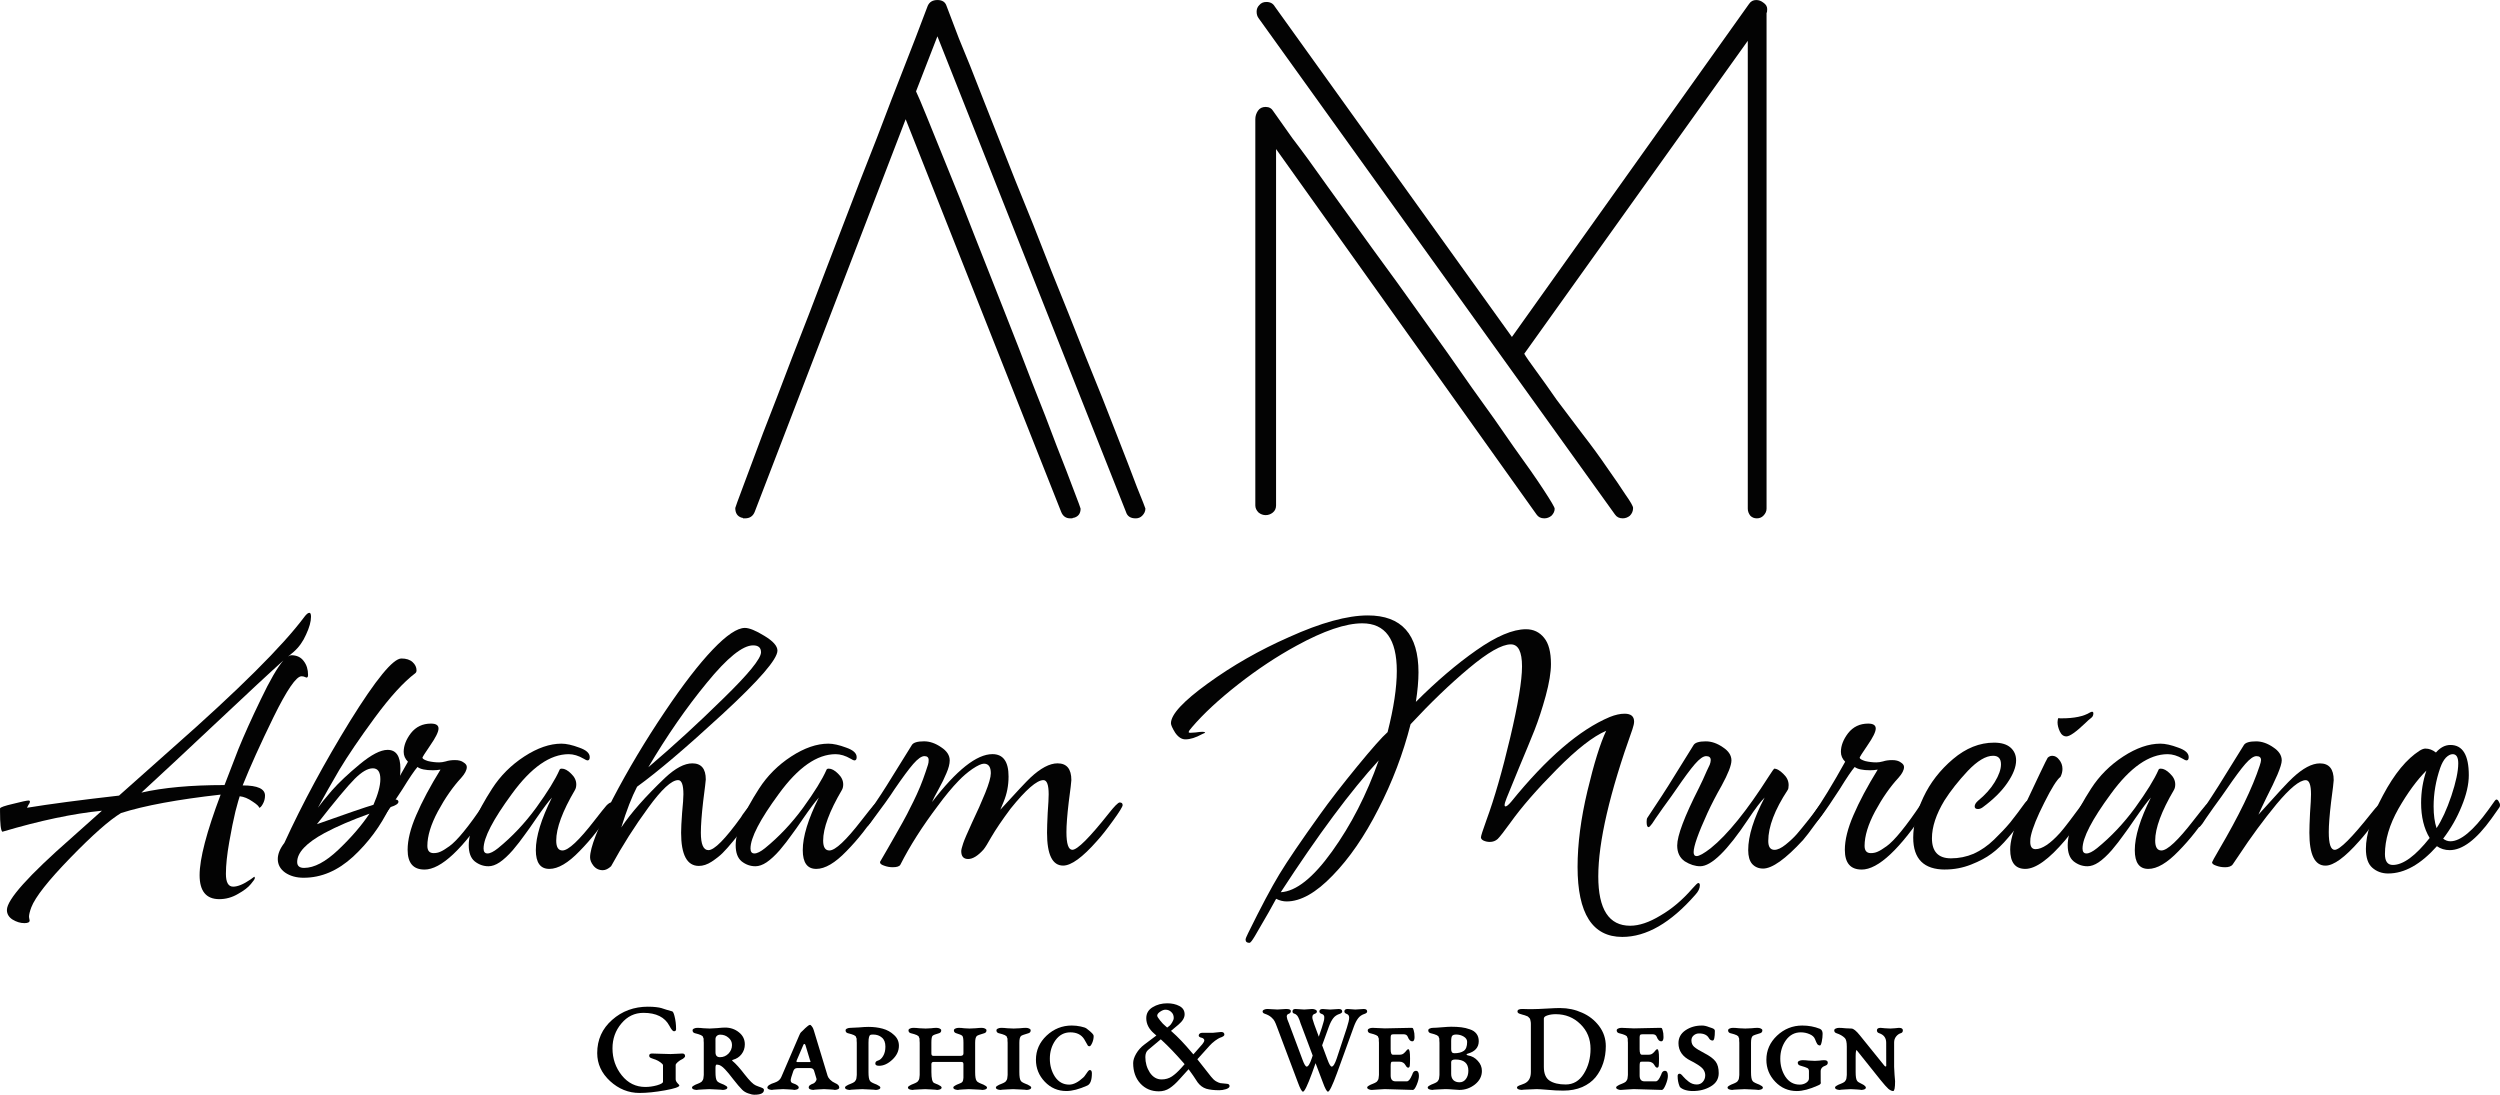 <?xml version="1.0" encoding="UTF-8" standalone="no"?>
<!-- Created with Inkscape (http://www.inkscape.org/) -->

<svg
   xmlns:dc="http://purl.org/dc/elements/1.1/"
   xmlns:cc="http://creativecommons.org/ns#"
   xmlns:rdf="http://www.w3.org/1999/02/22-rdf-syntax-ns#"
   xmlns:svg="http://www.w3.org/2000/svg"
   xmlns="http://www.w3.org/2000/svg"
   xmlns:sodipodi="http://sodipodi.sourceforge.net/DTD/sodipodi-0.dtd"
   xmlns:inkscape="http://www.inkscape.org/namespaces/inkscape"
   width="193.871mm"
   height="84.894mm"
   viewBox="0 0 193.871 84.894"
   version="1.1"
   id="svg8"
   inkscape:version="0.92.3 (2405546, 2018-03-11)"
   sodipodi:docname="logo.svg"
   inkscape:export-filename="/home/abraham/Google Drive/Work/Graphic Design/Abraham Murciano Graphic Design/logo.png"
   inkscape:export-xdpi="251.62401"
   inkscape:export-ydpi="251.62401">
  <defs
     id="defs2" />
  <sodipodi:namedview
     id="base"
     pagecolor="#ffffff"
     bordercolor="#666666"
     borderopacity="1.0"
     inkscape:pageopacity="0.0"
     inkscape:pageshadow="2"
     inkscape:zoom="1.0784921"
     inkscape:cx="363.8682"
     inkscape:cy="75.577146"
     inkscape:document-units="mm"
     inkscape:current-layer="text16"
     showgrid="false"
     fit-margin-top="0"
     fit-margin-left="0"
     fit-margin-right="0"
     fit-margin-bottom="0"
     inkscape:window-width="1853"
     inkscape:window-height="1025"
     inkscape:window-x="67"
     inkscape:window-y="27"
     inkscape:window-maximized="1" />
  <g
     inkscape:label="Layer 1"
     inkscape:groupmode="layer"
     id="layer1"
     transform="translate(-51.564,-149.553)">
    <g
       id="g948"
       transform="translate(-4e-6,-22.012)"
       style="fill:#030303;fill-opacity:1">
      <g
         id="g73"
         transform="translate(-1.058)">
        <path
           inkscape:connector-curvature="0"
           id="path49"
           style="font-style:normal;font-variant:normal;font-weight:normal;font-stretch:normal;font-size:medium;line-height:1.25;font-family:Angeletta;-inkscape-font-specification:Angeletta;letter-spacing:0px;word-spacing:0px;fill:#030303;fill-opacity:1;stroke:none;stroke-width:0.653"
           d="m 54.509,243.152 q -0.459,0 -0.918,-0.28 -0.433,-0.28 -0.433,-0.739 0,-1.198 4.997,-5.583 l 2.371,-2.116 q -3.34,0.331 -7.724,1.632 -0.178,-0.153 -0.178,-1.555 v -0.255 q 0.025,-0.127 1.02,-0.357 0.994,-0.255 1.198,-0.255 0.102,0 0.102,0.102 0,0.076 -0.127,0.255 -0.102,0.178 -0.102,0.204 2.651,-0.433 7.138,-0.943 l 4.155,-3.696 q 7.699,-6.781 10.223,-10.172 0.229,-0.306 0.382,-0.306 0.127,0 0.127,0.306 0,0.561 -0.382,1.377 -0.357,0.816 -0.969,1.351 l -0.433,0.357 q 0.153,-0.102 0.255,-0.102 0.637,0 0.969,0.459 0.331,0.433 0.331,1.071 0,0.204 -0.127,0.204 -0.025,0 -0.127,-0.051 -0.102,-0.051 -0.255,-0.051 -0.612,0 -2.167,3.161 -1.53,3.136 -2.396,5.302 1.734,0 1.734,0.79 0,0.357 -0.178,0.663 -0.153,0.28 -0.28,0.28 0,-0.153 -0.51,-0.484 -0.51,-0.357 -0.994,-0.408 -0.076,0.204 -0.331,1.173 -0.229,0.943 -0.484,2.396 -0.255,1.453 -0.255,2.447 0,0.994 0.561,0.994 0.535,0 1.351,-0.561 l 0.28,-0.204 q 0.051,0 0.051,0.102 0,0.102 -0.306,0.459 -0.306,0.382 -0.994,0.765 -0.688,0.408 -1.453,0.408 -1.53,0 -1.53,-1.861 0,-1.912 1.632,-6.246 -4.997,0.561 -7.724,1.428 -1.351,0.816 -3.926,3.467 -2.575,2.651 -3.034,3.849 -0.178,0.484 -0.178,0.739 0,0.051 0.025,0.153 0.025,0.102 0.025,0.127 0,0.204 -0.408,0.204 z m 9.075,-10.121 q 2.549,-0.586 6.45,-0.586 0.433,-1.147 1.071,-2.779 0.663,-1.632 1.734,-3.849 1.071,-2.243 1.759,-3.034 -1.428,1.275 -5.353,4.971 -3.136,2.957 -5.659,5.277 z" />
        <path
           inkscape:connector-curvature="0"
           id="path51"
           style="font-style:normal;font-variant:normal;font-weight:normal;font-stretch:normal;font-size:medium;line-height:1.25;font-family:Angeletta;-inkscape-font-specification:Angeletta;letter-spacing:0px;word-spacing:0px;fill:#030303;fill-opacity:1;stroke:none;stroke-width:0.653"
           d="m 76.178,239.634 q -0.867,0 -1.453,-0.408 -0.561,-0.408 -0.561,-1.045 0,-0.586 0.51,-1.249 2.116,-4.614 5.099,-9.458 3.008,-4.844 3.977,-4.844 0.561,0 0.867,0.28 0.306,0.28 0.306,0.637 0,0.153 -0.102,0.229 -1.351,1.02 -3.136,3.442 -1.759,2.396 -2.753,4.053 -0.969,1.657 -1.657,2.932 0.306,-0.433 1.096,-1.351 0.816,-0.918 2.141,-2.014 1.351,-1.122 2.167,-1.122 0.994,0 0.994,1.453 0,1.351 -0.586,2.371 0.433,0 0.433,0.204 0,0.229 -0.688,0.433 -1.045,2.167 -2.83,3.824 -1.784,1.632 -3.824,1.632 z m 1.02,-4.155 q 3.442,-1.224 4.385,-1.504 0.535,-1.224 0.535,-1.988 0,-0.841 -0.586,-0.841 -0.586,0 -1.402,0.816 -0.816,0.816 -2.932,3.518 z m -0.994,3.391 q 1.173,0 2.651,-1.402 1.479,-1.402 2.422,-2.804 -2.065,0.739 -3.493,1.504 -2.116,1.147 -2.116,2.243 0,0.459 0.535,0.459 z" />
        <path
           inkscape:connector-curvature="0"
           id="path53"
           style="font-style:normal;font-variant:normal;font-weight:normal;font-stretch:normal;font-size:medium;line-height:1.25;font-family:Angeletta;-inkscape-font-specification:Angeletta;letter-spacing:0px;word-spacing:0px;fill:#030303;fill-opacity:1;stroke:none;stroke-width:0.653"
           d="m 85.533,238.997 q -1.3,0 -1.3,-1.53 0,-1.147 0.663,-2.677 0.688,-1.606 1.886,-3.543 -0.306,0.051 -0.586,0.051 -0.867,0 -1.198,-0.255 -0.357,0.408 -1.173,1.734 -1.759,2.728 -2.065,2.728 -0.204,0 -0.204,-0.357 0,-0.127 0.102,-0.255 1.173,-1.683 2.6,-4.257 -0.331,-0.331 -0.331,-0.765 0,-0.714 0.561,-1.453 0.586,-0.739 1.555,-0.739 0.586,0 0.586,0.382 0,0.382 -0.637,1.3 -0.612,0.892 -0.612,0.969 0.025,0.127 0.433,0.255 0.433,0.102 0.867,0.102 0.229,0 0.51,-0.076 0.306,-0.102 0.714,-0.102 0.433,0 0.663,0.178 0.255,0.153 0.255,0.357 0,0.357 -0.433,0.841 -0.969,1.045 -1.81,2.6 -0.816,1.53 -0.816,2.677 0,0.561 0.484,0.561 0.28,0 0.51,-0.102 0.255,-0.102 0.714,-0.433 0.459,-0.331 1.122,-1.147 0.688,-0.841 1.555,-2.141 0.229,-0.331 0.306,-0.331 0.102,0 0.178,0.153 0.076,0.127 0.076,0.255 0,0.102 -0.102,0.255 -3.136,4.767 -5.073,4.767 z" />
        <path
           inkscape:connector-curvature="0"
           id="path55"
           style="font-style:normal;font-variant:normal;font-weight:normal;font-stretch:normal;font-size:medium;line-height:1.25;font-family:Angeletta;-inkscape-font-specification:Angeletta;letter-spacing:0px;word-spacing:0px;fill:#030303;fill-opacity:1;stroke:none;stroke-width:0.653"
           d="m 95.22,238.946 q -1.045,0 -1.045,-1.453 0,-1.581 1.249,-4.079 -0.433,0.484 -1.224,1.632 -0.535,0.79 -0.918,1.3 -0.357,0.51 -0.892,1.147 -0.535,0.612 -1.02,0.943 -0.459,0.306 -0.867,0.306 -0.586,0 -1.071,-0.382 -0.459,-0.382 -0.459,-1.249 0,-1.581 1.81,-4.385 0.969,-1.504 2.498,-2.498 1.53,-0.994 2.881,-0.994 0.561,0 1.377,0.306 0.816,0.28 0.816,0.739 0,0.255 -0.178,0.255 -0.076,0 -0.28,-0.127 -0.612,-0.357 -1.173,-0.357 -2.167,0 -4.41,3.085 -2.192,2.983 -2.192,4.232 0,0.382 0.306,0.382 0.306,0 0.816,-0.408 1.632,-1.326 2.957,-3.136 1.326,-1.835 1.81,-2.932 0.025,-0.102 0.178,-0.102 0.331,0 0.714,0.382 0.408,0.382 0.408,0.841 0,0.255 -0.102,0.433 -1.453,2.473 -1.453,3.926 0,0.765 0.484,0.765 0.688,0 2.498,-2.345 0.714,-0.918 0.918,-1.147 0.229,-0.229 0.357,-0.229 0.255,0 0.255,0.178 0,0.076 -0.357,0.612 -0.994,1.606 -2.345,2.983 -1.326,1.377 -2.345,1.377 z" />
        <path
           inkscape:connector-curvature="0"
           id="path57"
           style="font-style:normal;font-variant:normal;font-weight:normal;font-stretch:normal;font-size:medium;line-height:1.25;font-family:Angeletta;-inkscape-font-specification:Angeletta;letter-spacing:0px;word-spacing:0px;fill:#030303;fill-opacity:1;stroke:none;stroke-width:0.653"
           d="m 99.376,239.048 q -0.459,0 -0.739,-0.357 -0.255,-0.331 -0.255,-0.637 0,-1.122 1.759,-4.538 1.784,-3.416 4.053,-6.781 2.09,-3.11 3.696,-4.793 1.606,-1.683 2.498,-1.683 0.51,0 1.504,0.612 1.02,0.612 1.02,1.147 0,0.994 -4.257,4.92 -4.232,3.9 -6.628,5.634 -0.612,1.173 -1.224,3.161 1.096,-1.657 3.391,-3.849 1.198,-1.122 2.116,-1.122 1.045,0 1.045,1.249 0,0.127 -0.204,1.708 -0.178,1.555 -0.178,2.422 0,1.351 0.586,1.351 0.688,0 2.524,-2.549 l 0.127,-0.204 q 0.637,-0.892 0.79,-0.892 0.255,0 0.255,0.357 0,0.102 -0.051,0.178 l -0.51,0.765 q -0.382,0.637 -1.224,1.657 -0.484,0.586 -0.816,0.918 -0.306,0.306 -0.841,0.663 -0.51,0.331 -0.994,0.331 -1.377,0 -1.377,-2.575 0,-0.51 0.076,-1.53 0.102,-1.045 0.102,-1.453 0,-1.096 -0.408,-1.096 -0.765,0 -2.32,2.141 -1.555,2.116 -2.881,4.538 -0.331,0.306 -0.637,0.306 z m 3.518,-7.979 q 2.906,-2.473 5.812,-5.328 2.932,-2.855 2.932,-3.594 0,-0.535 -0.612,-0.535 -1.224,0 -3.594,2.906 -2.371,2.881 -4.538,6.552 z" />
        <path
           inkscape:connector-curvature="0"
           id="path59"
           style="font-style:normal;font-variant:normal;font-weight:normal;font-stretch:normal;font-size:medium;line-height:1.25;font-family:Angeletta;-inkscape-font-specification:Angeletta;letter-spacing:0px;word-spacing:0px;fill:#030303;fill-opacity:1;stroke:none;stroke-width:0.653"
           d="m 115.92,238.946 q -1.045,0 -1.045,-1.453 0,-1.581 1.249,-4.079 -0.433,0.484 -1.224,1.632 -0.535,0.79 -0.918,1.3 -0.357,0.51 -0.892,1.147 -0.535,0.612 -1.02,0.943 -0.459,0.306 -0.867,0.306 -0.586,0 -1.071,-0.382 -0.459,-0.382 -0.459,-1.249 0,-1.581 1.81,-4.385 0.969,-1.504 2.498,-2.498 1.53,-0.994 2.881,-0.994 0.561,0 1.377,0.306 0.816,0.28 0.816,0.739 0,0.255 -0.178,0.255 -0.076,0 -0.28,-0.127 -0.612,-0.357 -1.173,-0.357 -2.167,0 -4.41,3.085 -2.192,2.983 -2.192,4.232 0,0.382 0.306,0.382 0.306,0 0.816,-0.408 1.632,-1.326 2.957,-3.136 1.326,-1.835 1.81,-2.932 0.025,-0.102 0.178,-0.102 0.331,0 0.714,0.382 0.408,0.382 0.408,0.841 0,0.255 -0.102,0.433 -1.453,2.473 -1.453,3.926 0,0.765 0.484,0.765 0.688,0 2.498,-2.345 0.714,-0.918 0.918,-1.147 0.229,-0.229 0.357,-0.229 0.255,0 0.255,0.178 0,0.076 -0.357,0.612 -0.994,1.606 -2.345,2.983 -1.326,1.377 -2.345,1.377 z" />
        <path
           inkscape:connector-curvature="0"
           id="path61"
           style="font-style:normal;font-variant:normal;font-weight:normal;font-stretch:normal;font-size:medium;line-height:1.25;font-family:Angeletta;-inkscape-font-specification:Angeletta;letter-spacing:0px;word-spacing:0px;fill:#030303;fill-opacity:1;stroke:none;stroke-width:0.653"
           d="m 121.86,238.818 q -0.357,0 -0.688,-0.127 -0.306,-0.102 -0.306,-0.255 0,-0.051 0.025,-0.076 0.127,-0.229 0.561,-0.969 0.433,-0.765 0.612,-1.071 0.178,-0.306 0.561,-0.994 0.382,-0.688 0.586,-1.122 0.229,-0.433 0.51,-1.045 0.28,-0.612 0.484,-1.173 0.204,-0.561 0.382,-1.122 0.051,-0.153 0.051,-0.357 0,-0.306 -0.331,-0.306 -0.331,0 -0.867,0.612 -0.51,0.586 -1.453,1.963 -0.484,0.765 -1.861,2.6 -0.204,0.28 -0.28,0.28 -0.153,0 -0.153,-0.408 0,-0.229 0.051,-0.306 0.178,-0.255 0.561,-0.816 0.382,-0.586 0.663,-0.994 0.28,-0.433 0.408,-0.637 l 1.963,-3.161 q 0.178,-0.28 0.943,-0.28 0.663,0 1.326,0.459 0.663,0.433 0.663,1.02 0,0.408 -0.255,0.994 -0.229,0.561 -0.612,1.249 -0.382,0.688 -0.51,0.994 2.855,-3.722 4.691,-3.722 1.249,0 1.249,1.734 0,1.045 -0.382,1.963 l -0.255,0.612 q 1.861,-2.039 2.32,-2.473 1.198,-1.122 2.116,-1.122 1.071,0 1.071,1.3 0,0.178 -0.204,1.708 -0.178,1.504 -0.178,2.32 0,1.377 0.459,1.377 0.586,0 2.83,-2.83 0.663,-0.841 0.841,-0.841 0.229,0 0.229,0.204 0,0.178 -0.739,1.198 -0.714,0.994 -1.249,1.581 -1.683,1.912 -2.626,1.912 -1.249,0 -1.249,-2.549 0,-0.51 0.051,-1.53 0.076,-1.045 0.076,-1.453 0,-1.096 -0.408,-1.096 -0.765,0 -2.549,2.218 -0.969,1.3 -1.504,2.218 -0.382,0.688 -0.586,0.943 -0.663,0.739 -1.198,0.739 -0.535,0 -0.535,-0.612 0,-0.153 0.153,-0.612 0.127,-0.382 0.688,-1.606 0.586,-1.224 1.02,-2.294 0.433,-1.071 0.433,-1.53 0,-0.739 -0.535,-0.739 -0.28,0 -0.892,0.408 -0.586,0.408 -1.071,0.918 -0.765,0.79 -1.606,1.937 -1.81,2.396 -2.906,4.563 -0.102,0.204 -0.586,0.204 z" />
        <path
           inkscape:connector-curvature="0"
           id="path63"
           style="font-style:normal;font-variant:normal;font-weight:normal;font-stretch:normal;font-size:medium;line-height:1.25;font-family:Angeletta;-inkscape-font-specification:Angeletta;letter-spacing:0px;word-spacing:0px;fill:#030303;fill-opacity:1;stroke:none;stroke-width:0.653"
           d="m 149.52,244.682 q -0.306,0 -0.306,-0.255 0,-0.102 0.204,-0.51 1.479,-3.008 2.422,-4.563 0.943,-1.555 3.136,-4.614 1.147,-1.606 2.881,-3.722 1.734,-2.116 2.371,-2.677 0.714,-2.804 0.714,-4.742 0,-3.696 -2.677,-3.696 -1.937,0 -5.099,1.734 -2.294,1.249 -4.538,3.008 -2.243,1.759 -3.569,3.314 -0.255,0.28 -0.255,0.382 0,0.051 0.127,0.051 0.076,0 0.408,-0.025 0.331,-0.051 0.51,-0.051 0.229,0 0.229,0.076 -0.025,0 -0.229,0.102 -0.739,0.408 -1.3,0.408 -0.433,0 -0.79,-0.51 -0.331,-0.535 -0.331,-0.739 0,-1.02 2.855,-3.085 2.881,-2.09 6.297,-3.594 3.722,-1.683 6.118,-1.683 3.926,0 3.926,4.41 0,0.994 -0.204,2.294 2.396,-2.396 4.691,-4.002 2.32,-1.632 3.849,-1.632 0.867,0 1.402,0.663 0.535,0.637 0.535,2.039 0,0.969 -0.408,2.473 -0.408,1.479 -0.867,2.651 -0.459,1.147 -1.198,2.906 -0.714,1.734 -0.969,2.371 -0.153,0.382 -0.153,0.535 0,0.102 0.076,0.102 0.127,0 0.433,-0.357 4.13,-5.099 7.648,-6.577 0.637,-0.255 1.147,-0.255 0.739,0 0.739,0.612 0,0.204 -0.127,0.586 -2.651,7.393 -2.651,11.421 0,3.824 2.473,3.824 1.045,0 2.345,-0.79 1.326,-0.765 2.473,-2.09 0.382,-0.433 0.459,-0.433 0.127,0 0.127,0.178 0,0.357 -0.357,0.739 -2.855,3.263 -5.659,3.263 -3.467,0 -3.467,-5.43 0,-2.677 0.765,-5.889 0.765,-3.212 1.453,-4.665 -1.504,0.637 -3.824,2.983 -2.32,2.345 -3.594,4.13 -0.739,1.02 -0.994,1.275 -0.255,0.229 -0.612,0.229 -0.255,0 -0.484,-0.102 -0.204,-0.102 -0.204,-0.255 0,-0.153 0.433,-1.351 0.918,-2.498 1.835,-6.373 0.918,-3.875 0.918,-5.532 0,-1.708 -0.867,-1.708 -1.045,0 -3.263,1.861 -2.192,1.835 -4.512,4.334 -0.867,3.416 -2.498,6.577 -1.606,3.161 -3.543,5.15 -1.937,2.014 -3.569,2.014 -0.408,0 -0.816,-0.204 -0.357,0.688 -1.657,2.906 -0.306,0.51 -0.408,0.51 z m 2.422,-3.926 q 1.784,-0.102 3.977,-3.161 2.218,-3.085 3.62,-7.061 -3.238,3.518 -7.597,10.223 z" />
        <path
           inkscape:connector-curvature="0"
           id="path65"
           style="font-style:normal;font-variant:normal;font-weight:normal;font-stretch:normal;font-size:medium;line-height:1.25;font-family:Angeletta;-inkscape-font-specification:Angeletta;letter-spacing:0px;word-spacing:0px;fill:#030303;fill-opacity:1;stroke:none;stroke-width:0.653"
           d="m 189.339,238.92 q -0.51,0 -0.841,-0.357 -0.306,-0.357 -0.306,-1.071 0,-1.657 1.275,-4.079 -0.459,0.459 -1.275,1.683 -2.422,3.645 -3.722,3.645 -0.586,0 -1.198,-0.382 -0.586,-0.408 -0.586,-1.224 0,-1.147 1.683,-4.461 0.127,-0.255 0.306,-0.637 0.178,-0.408 0.306,-0.688 0.127,-0.28 0.229,-0.484 0.076,-0.204 0.076,-0.357 0,-0.306 -0.357,-0.306 -0.331,0 -0.867,0.612 -0.51,0.586 -1.453,1.963 -0.255,0.382 -1.02,1.428 -0.739,1.045 -0.841,1.224 -0.204,0.28 -0.28,0.28 -0.153,0 -0.153,-0.408 0,-0.229 0.051,-0.306 1.402,-2.116 1.632,-2.498 l 1.963,-3.161 q 0.178,-0.28 0.943,-0.28 0.663,0 1.326,0.459 0.663,0.433 0.663,1.02 0,0.561 -0.765,1.963 -0.612,1.071 -1.096,2.116 -1.071,2.345 -1.071,3.034 0,0.306 0.229,0.306 0.306,0 1.096,-0.612 1.963,-1.581 4.512,-5.583 0.382,-0.586 0.408,-0.586 0.306,0 0.714,0.408 0.408,0.382 0.408,0.867 0,0.28 -0.076,0.382 -1.504,2.294 -1.504,3.951 0,0.688 0.484,0.688 0.357,0 0.867,-0.408 0.535,-0.433 0.867,-0.816 0.331,-0.382 0.918,-1.122 0.331,-0.408 0.867,-1.147 0.153,-0.178 0.28,-0.178 0.229,0 0.229,0.28 0,0.076 -0.178,0.408 -0.102,0.204 -0.714,1.02 -0.586,0.816 -0.918,1.198 -2.039,2.218 -3.11,2.218 z" />
        <path
           inkscape:connector-curvature="0"
           id="path67"
           style="font-style:normal;font-variant:normal;font-weight:normal;font-stretch:normal;font-size:medium;line-height:1.25;font-family:Angeletta;-inkscape-font-specification:Angeletta;letter-spacing:0px;word-spacing:0px;fill:#030303;fill-opacity:1;stroke:none;stroke-width:0.653"
           d="m 196.987,238.997 q -1.3,0 -1.3,-1.53 0,-1.147 0.663,-2.677 0.688,-1.606 1.886,-3.543 -0.306,0.051 -0.586,0.051 -0.867,0 -1.198,-0.255 -0.357,0.408 -1.173,1.734 -1.759,2.728 -2.065,2.728 -0.204,0 -0.204,-0.357 0,-0.127 0.102,-0.255 1.173,-1.683 2.6,-4.257 -0.331,-0.331 -0.331,-0.765 0,-0.714 0.561,-1.453 0.586,-0.739 1.555,-0.739 0.586,0 0.586,0.382 0,0.382 -0.637,1.3 -0.612,0.892 -0.612,0.969 0.025,0.127 0.433,0.255 0.433,0.102 0.867,0.102 0.229,0 0.51,-0.076 0.306,-0.102 0.714,-0.102 0.433,0 0.663,0.178 0.255,0.153 0.255,0.357 0,0.357 -0.433,0.841 -0.969,1.045 -1.81,2.6 -0.816,1.53 -0.816,2.677 0,0.561 0.484,0.561 0.28,0 0.51,-0.102 0.255,-0.102 0.714,-0.433 0.459,-0.331 1.122,-1.147 0.688,-0.841 1.555,-2.141 0.229,-0.331 0.306,-0.331 0.102,0 0.178,0.153 0.076,0.127 0.076,0.255 0,0.102 -0.102,0.255 -3.136,4.767 -5.073,4.767 z" />
        <path
           inkscape:connector-curvature="0"
           id="path69"
           style="font-style:normal;font-variant:normal;font-weight:normal;font-stretch:normal;font-size:medium;line-height:1.25;font-family:Angeletta;-inkscape-font-specification:Angeletta;letter-spacing:0px;word-spacing:0px;fill:#030303;fill-opacity:1;stroke:none;stroke-width:0.653"
           d="m 203.462,238.997 q -2.473,0 -2.473,-2.473 0,-1.453 0.79,-3.136 0.79,-1.683 2.294,-2.957 1.504,-1.275 3.187,-1.275 0.841,0 1.275,0.382 0.433,0.382 0.433,0.994 0,0.765 -0.688,1.759 -0.663,0.969 -1.912,1.886 -0.178,0.127 -0.357,0.127 -0.255,0 -0.255,-0.204 0,-0.204 0.255,-0.433 0.841,-0.688 1.3,-1.453 0.484,-0.79 0.484,-1.377 0,-0.663 -0.612,-0.663 -0.841,0 -1.963,1.173 -1.096,1.173 -1.81,2.294 -0.969,1.606 -0.969,2.932 0,1.555 1.479,1.555 0.918,0 1.759,-0.357 0.841,-0.382 1.581,-1.096 0.739,-0.714 1.249,-1.326 0.51,-0.637 1.173,-1.555 0.127,-0.153 0.204,-0.153 0.178,0 0.178,0.357 0,0.127 -0.051,0.204 -0.433,0.714 -0.714,1.122 -0.255,0.408 -0.943,1.198 -0.663,0.79 -1.3,1.249 -0.612,0.459 -1.581,0.841 -0.969,0.382 -2.014,0.382 z" />
        <path
           inkscape:connector-curvature="0"
           id="path71"
           style="font-style:normal;font-variant:normal;font-weight:normal;font-stretch:normal;font-size:medium;line-height:1.25;font-family:Angeletta;-inkscape-font-specification:Angeletta;letter-spacing:0px;word-spacing:0px;fill:#030303;fill-opacity:1;stroke:none;stroke-width:0.653"
           d="m 212.869,228.672 q -0.331,0 -0.51,-0.382 -0.178,-0.382 -0.178,-0.714 0,-0.229 0.076,-0.331 0.025,0 0.102,0.025 0.102,0 0.153,0 1.453,0 2.192,-0.459 0.102,-0.051 0.153,-0.051 0.102,0 0.102,0.127 0,0.229 -0.178,0.357 -0.204,0.153 -0.459,0.408 -1.071,1.02 -1.453,1.02 z m -3.187,10.274 q -1.173,0 -1.173,-1.504 0,-0.943 0.663,-2.422 2.141,-4.563 2.243,-4.691 0.153,-0.153 0.357,-0.153 0.306,0 0.535,0.306 0.255,0.306 0.255,0.714 0,0.306 -0.153,0.612 -0.408,0.306 -1.249,1.988 -0.841,1.657 -1.045,2.575 -0.051,0.178 -0.051,0.484 0,0.561 0.408,0.561 0.765,0 1.912,-1.275 0.433,-0.484 1.912,-2.498 0.153,-0.178 0.28,-0.178 0.229,0 0.229,0.306 0,0.076 -0.178,0.408 -0.459,0.841 -1.861,2.549 -1.886,2.218 -3.085,2.218 z" />
        <path
           inkscape:connector-curvature="0"
           id="path73"
           style="font-style:normal;font-variant:normal;font-weight:normal;font-stretch:normal;font-size:medium;line-height:1.25;font-family:Angeletta;-inkscape-font-specification:Angeletta;letter-spacing:0px;word-spacing:0px;fill:#030303;fill-opacity:1;stroke:none;stroke-width:0.653"
           d="m 219.217,238.946 q -1.045,0 -1.045,-1.453 0,-1.581 1.249,-4.079 -0.433,0.484 -1.224,1.632 -0.535,0.79 -0.918,1.3 -0.357,0.51 -0.892,1.147 -0.535,0.612 -1.02,0.943 -0.459,0.306 -0.867,0.306 -0.586,0 -1.071,-0.382 -0.459,-0.382 -0.459,-1.249 0,-1.581 1.81,-4.385 0.969,-1.504 2.498,-2.498 1.53,-0.994 2.881,-0.994 0.561,0 1.377,0.306 0.816,0.28 0.816,0.739 0,0.255 -0.178,0.255 -0.076,0 -0.28,-0.127 -0.612,-0.357 -1.173,-0.357 -2.167,0 -4.41,3.085 -2.192,2.983 -2.192,4.232 0,0.382 0.306,0.382 0.306,0 0.816,-0.408 1.632,-1.326 2.957,-3.136 1.326,-1.835 1.81,-2.932 0.025,-0.102 0.178,-0.102 0.331,0 0.714,0.382 0.408,0.382 0.408,0.841 0,0.255 -0.102,0.433 -1.453,2.473 -1.453,3.926 0,0.765 0.484,0.765 0.688,0 2.498,-2.345 0.714,-0.918 0.918,-1.147 0.229,-0.229 0.357,-0.229 0.255,0 0.255,0.178 0,0.076 -0.357,0.612 -0.994,1.606 -2.345,2.983 -1.326,1.377 -2.345,1.377 z" />
        <path
           inkscape:connector-curvature="0"
           id="path75"
           style="font-style:normal;font-variant:normal;font-weight:normal;font-stretch:normal;font-size:medium;line-height:1.25;font-family:Angeletta;-inkscape-font-specification:Angeletta;letter-spacing:0px;word-spacing:0px;fill:#030303;fill-opacity:1;stroke:none;stroke-width:0.653"
           d="m 225.157,238.818 q -0.357,0 -0.688,-0.127 -0.306,-0.102 -0.306,-0.255 0,-0.051 0.535,-0.969 2.32,-3.951 3.161,-6.526 0.102,-0.306 0.102,-0.433 0,-0.306 -0.357,-0.306 -0.331,0 -0.867,0.612 -0.51,0.586 -1.453,1.963 -0.255,0.382 -1.02,1.428 -0.739,1.045 -0.841,1.224 -0.204,0.28 -0.28,0.28 -0.153,0 -0.153,-0.408 0,-0.229 0.051,-0.306 1.402,-2.116 1.632,-2.498 l 1.963,-3.161 q 0.178,-0.28 0.943,-0.28 0.663,0 1.326,0.459 0.663,0.433 0.663,1.02 0,0.306 -0.331,1.096 -0.331,0.765 -0.841,1.759 -0.484,0.994 -0.637,1.351 2.192,-2.447 2.651,-2.855 1.198,-1.122 2.116,-1.122 1.071,0 1.071,1.3 0,0.178 -0.204,1.708 -0.178,1.504 -0.178,2.32 0,1.377 0.459,1.377 0.586,0 2.83,-2.83 0.663,-0.841 0.841,-0.841 0.229,0 0.229,0.204 0,0.178 -0.739,1.198 -0.714,0.994 -1.249,1.581 -1.683,1.912 -2.626,1.912 -1.249,0 -1.249,-2.549 0,-0.51 0.051,-1.53 0.076,-1.045 0.076,-1.453 0,-1.096 -0.408,-1.096 -0.714,0 -2.269,1.861 -1.53,1.861 -2.906,3.951 l -0.484,0.714 q -0.153,0.229 -0.612,0.229 z" />
        <path
           inkscape:connector-curvature="0"
           id="path77"
           style="font-style:normal;font-variant:normal;font-weight:normal;font-stretch:normal;font-size:medium;line-height:1.25;font-family:Angeletta;-inkscape-font-specification:Angeletta;letter-spacing:0px;word-spacing:0px;fill:#030303;fill-opacity:1;stroke:none;stroke-width:0.653"
           d="m 237.827,239.303 q -0.739,0 -1.249,-0.459 -0.484,-0.433 -0.484,-1.453 0,-1.683 1.326,-4.155 1.326,-2.498 2.855,-3.467 0.255,-0.153 0.433,-0.153 0.433,0 0.816,0.306 0.51,-0.586 1.122,-0.586 1.428,0 1.428,2.345 0,1.071 -0.561,2.422 -0.535,1.326 -1.428,2.498 0.255,0.204 0.561,0.204 1.173,0 2.932,-2.422 l 0.51,-0.714 q 0.076,-0.102 0.127,-0.102 0.102,0 0.178,0.153 0.102,0.153 0.102,0.28 0,0.102 -0.051,0.178 l -0.612,0.867 q -1.759,2.447 -3.238,2.447 -0.561,0 -0.994,-0.306 -1.886,2.116 -3.773,2.116 z m 3.747,-3.518 q 0.612,-0.918 1.147,-2.498 0.535,-1.606 0.535,-2.524 0,-0.714 -0.433,-0.714 -0.255,0 -0.535,0.28 -0.255,0.28 -0.433,0.79 -0.51,1.479 -0.51,2.983 0,0.994 0.229,1.683 z m -3.391,2.855 q 1.198,0 2.855,-2.09 -0.663,-1.096 -0.663,-2.728 0,-1.275 0.408,-2.498 -1.096,1.096 -2.167,2.957 -1.045,1.861 -1.045,3.518 0,0.841 0.612,0.841 z" />
      </g>
    </g>
    <g
       aria-label="Graphic Designer"
       style="font-style:normal;font-weight:normal;font-size:10.583px;line-height:1.25;font-family:sans-serif;letter-spacing:0px;word-spacing:0px;fill:#030303;fill-opacity:1;stroke:none;stroke-width:0.265"
       id="text16"
       transform="translate(9e-5,24.554)">
      <g
         id="g56"
         transform="translate(-10.695,-12.903)">
        <g
           aria-label="Graphic &amp; Web Design"
           style="font-style:normal;font-weight:normal;font-size:10.583px;line-height:1.25;font-family:sans-serif;letter-spacing:0px;word-spacing:0px;fill:#000000;fill-opacity:1;stroke:none;stroke-width:0.07"
           id="text45">
          <path
             d="m 112.517,215.97 q 0.349,0 0.614,0.032 0.275,0.032 0.413,0.074 0.138,0.042 0.392,0.127 0.254,0.074 0.445,0.127 0.095,0.021 0.18,0.349 0.127,0.476 0.127,1.037 0,0.159 -0.169,0.159 -0.127,0 -0.349,-0.423 -0.529,-1.005 -2.011,-1.005 -1.027,0 -1.714,0.826 -0.688,0.815 -0.688,1.926 0,1.196 0.72,2.095 0.72,0.9 1.831,0.9 0.434,0 0.9,-0.127 0.466,-0.138 0.466,-0.275 v -1.281 q 0,-0.085 -0.191,-0.222 -0.191,-0.138 -0.381,-0.212 -0.053,-0.021 -0.127,-0.042 -0.074,-0.032 -0.116,-0.042 -0.032,-0.011 -0.085,-0.032 -0.053,-0.021 -0.074,-0.032 -0.021,-0.021 -0.053,-0.042 -0.021,-0.032 -0.032,-0.053 -0.011,-0.032 -0.011,-0.064 0,-0.169 0.222,-0.169 0.127,0 0.677,0.021 0.561,0.021 0.751,0.021 0.18,0 0.487,-0.021 0.307,-0.021 0.434,-0.021 0.212,0 0.212,0.212 0,0.053 -0.085,0.127 -0.074,0.074 -0.169,0.116 -0.127,0.053 -0.307,0.201 -0.169,0.148 -0.169,0.233 v 1.111 q 0,0.138 0.138,0.296 0.148,0.148 0.148,0.18 0,0.18 -1.122,0.381 -1.122,0.201 -1.968,0.201 -1.281,0 -2.286,-0.921 -0.995,-0.921 -0.995,-2.17 0,-1.556 1.154,-2.572 1.154,-1.027 2.794,-1.027 z"
             style="font-style:normal;font-variant:normal;font-weight:normal;font-stretch:normal;font-family:'EB Garamond SC';-inkscape-font-specification:'EB Garamond SC';stroke-width:0.07"
             id="path102" />
          <path
             d="m 117.744,219.504 q 0,0.381 0.349,0.381 0.381,0 0.656,-0.275 0.275,-0.286 0.275,-0.667 0,-0.349 -0.275,-0.572 -0.265,-0.233 -0.635,-0.233 -0.159,0 -0.265,0.095 -0.106,0.095 -0.106,0.254 z m 0.741,-1.916 q 0.624,0 1.079,0.37 0.455,0.36 0.455,0.931 0,0.434 -0.254,0.762 -0.243,0.318 -0.656,0.434 -0.138,0.032 -0.021,0.116 0.36,0.296 0.921,1.027 0.572,0.73 0.857,0.847 0.095,0.042 0.212,0.085 0.116,0.042 0.18,0.064 0.074,0.021 0.127,0.053 0.064,0.032 0.085,0.064 0.032,0.032 0.032,0.085 0,0.37 -0.741,0.37 -0.201,0 -0.487,-0.106 -0.275,-0.095 -0.466,-0.286 -0.265,-0.265 -0.677,-0.794 -0.402,-0.529 -0.646,-0.783 -0.339,-0.36 -0.582,-0.36 -0.095,0 -0.106,0 -0.011,0 -0.032,0.064 -0.021,0.053 -0.021,0.201 v 0.307 q 0,0.519 0.106,0.667 0.074,0.116 0.233,0.18 0.053,0.021 0.148,0.064 0.095,0.032 0.159,0.064 0.064,0.032 0.127,0.074 0.074,0.032 0.106,0.074 0.042,0.042 0.042,0.085 0,0.148 -0.339,0.18 -0.021,0 -0.191,-0.021 -0.159,-0.011 -0.413,-0.021 -0.243,-0.021 -0.466,-0.021 -0.222,0 -0.455,0.021 -0.222,0.011 -0.37,0.021 -0.138,0.021 -0.159,0.021 -0.349,-0.032 -0.349,-0.18 0,-0.042 0.032,-0.085 0.042,-0.042 0.106,-0.074 0.074,-0.042 0.138,-0.074 0.064,-0.032 0.159,-0.064 0.095,-0.042 0.148,-0.064 0.053,-0.021 0.095,-0.053 0.042,-0.032 0.074,-0.053 0.032,-0.032 0.053,-0.074 0.032,-0.042 0.042,-0.064 0.021,-0.032 0.032,-0.095 0.011,-0.064 0.011,-0.085 0.011,-0.021 0.011,-0.095 0.011,-0.085 0.011,-0.106 0,-0.021 0,-0.106 0,-0.095 0,-0.116 v -2.275 q 0,-0.095 -0.011,-0.159 0,-0.074 0,-0.127 0,-0.064 -0.032,-0.106 -0.021,-0.053 -0.032,-0.085 0,-0.032 -0.053,-0.053 -0.053,-0.032 -0.064,-0.042 -0.011,-0.021 -0.095,-0.042 -0.074,-0.032 -0.106,-0.042 -0.032,-0.011 -0.148,-0.042 -0.106,-0.032 -0.159,-0.042 -0.169,-0.053 -0.169,-0.222 0,-0.085 0.116,-0.138 0.116,-0.053 0.254,-0.053 0.212,0 0.487,0.032 0.286,0.021 0.476,0.021 0.18,0 0.582,-0.032 0.402,-0.042 0.603,-0.042 z"
             style="font-style:normal;font-variant:normal;font-weight:normal;font-stretch:normal;font-family:'EB Garamond SC';-inkscape-font-specification:'EB Garamond SC';stroke-width:0.07"
             id="path104" />
          <path
             d="m 124.04,220.139 q -0.032,0.085 -0.011,0.106 0.032,0.021 0.159,0.021 h 0.815 q 0.095,0 0.106,-0.021 0.011,-0.032 -0.021,-0.106 -0.011,-0.011 -0.021,-0.021 0,-0.011 0,-0.021 l -0.349,-1.154 q -0.021,-0.053 -0.053,-0.074 -0.032,-0.021 -0.064,0 -0.032,0.021 -0.053,0.085 z m 2.985,1.757 q 0.318,0.127 0.318,0.349 0,0.148 -0.339,0.18 -0.021,0 -0.127,-0.021 -0.106,-0.011 -0.307,-0.021 -0.191,-0.021 -0.413,-0.021 -0.222,0 -0.413,0.021 -0.191,0.011 -0.296,0.021 -0.106,0.021 -0.127,0.021 -0.349,-0.032 -0.349,-0.18 0,-0.116 0.085,-0.18 0.085,-0.074 0.296,-0.148 0.074,-0.032 0.159,-0.148 0.085,-0.116 0.064,-0.212 l -0.169,-0.561 q -0.053,-0.265 -0.307,-0.265 h -1.027 q -0.212,0 -0.296,0.233 l -0.159,0.487 q -0.127,0.381 0.127,0.455 0.455,0.148 0.455,0.339 0,0.148 -0.339,0.18 -0.021,0 -0.138,-0.021 -0.106,-0.011 -0.307,-0.021 -0.201,-0.021 -0.423,-0.021 -0.222,0 -0.423,0.021 -0.201,0.011 -0.318,0.021 -0.116,0.021 -0.138,0.021 -0.349,-0.032 -0.349,-0.18 0,-0.212 0.582,-0.392 0.37,-0.127 0.497,-0.423 l 1.386,-3.217 q 0.095,-0.222 0.138,-0.254 0.074,-0.064 0.169,-0.159 0.106,-0.106 0.169,-0.169 0.074,-0.064 0.148,-0.127 0.074,-0.064 0.127,-0.095 0.053,-0.032 0.085,-0.032 0.064,0 0.148,0.116 0.095,0.106 0.148,0.296 l 1.079,3.556 q 0.032,0.116 0.191,0.286 0.169,0.169 0.392,0.265 z"
             style="font-style:normal;font-variant:normal;font-weight:normal;font-stretch:normal;font-family:'EB Garamond SC';-inkscape-font-specification:'EB Garamond SC';stroke-width:0.07"
             id="path106" />
          <path
             d="m 129.609,218.764 v 2.275 q 0,0.519 0.106,0.667 0.074,0.116 0.233,0.18 0.053,0.021 0.148,0.064 0.095,0.032 0.159,0.064 0.064,0.032 0.127,0.074 0.074,0.032 0.106,0.074 0.042,0.042 0.042,0.085 0,0.148 -0.339,0.18 -0.021,0 -0.191,-0.021 -0.159,-0.011 -0.413,-0.021 -0.243,-0.021 -0.466,-0.021 -0.222,0 -0.455,0.021 -0.222,0.011 -0.37,0.021 -0.138,0.021 -0.159,0.021 -0.349,-0.032 -0.349,-0.18 0,-0.042 0.032,-0.085 0.042,-0.042 0.106,-0.074 0.074,-0.042 0.138,-0.074 0.064,-0.032 0.159,-0.064 0.095,-0.042 0.148,-0.064 0.053,-0.021 0.095,-0.053 0.042,-0.032 0.074,-0.053 0.032,-0.032 0.053,-0.074 0.032,-0.042 0.042,-0.064 0.021,-0.032 0.032,-0.095 0.011,-0.064 0.011,-0.085 0.011,-0.021 0.011,-0.095 0.011,-0.085 0.011,-0.106 0,-0.021 0,-0.106 0,-0.095 0,-0.116 v -2.275 q 0,-0.095 -0.011,-0.159 0,-0.074 0,-0.127 0,-0.064 -0.032,-0.106 -0.021,-0.053 -0.032,-0.085 0,-0.032 -0.053,-0.053 -0.053,-0.032 -0.064,-0.042 -0.011,-0.021 -0.095,-0.042 -0.074,-0.032 -0.106,-0.042 -0.032,-0.011 -0.148,-0.042 -0.106,-0.032 -0.159,-0.042 -0.169,-0.053 -0.169,-0.222 0,-0.085 0.116,-0.138 0.116,-0.053 0.254,-0.053 0.191,0 0.656,-0.032 0.466,-0.042 0.762,-0.042 0.582,0 1.09,0.138 0.508,0.138 0.878,0.487 0.381,0.339 0.381,0.836 0,0.603 -0.508,1.079 -0.508,0.476 -1.027,0.476 -0.296,0 -0.296,-0.169 0,-0.18 0.201,-0.233 0.233,-0.064 0.402,-0.349 0.18,-0.296 0.18,-0.73 0,-0.487 -0.275,-0.709 -0.265,-0.233 -0.677,-0.233 -0.159,0 -0.222,0.032 -0.053,0.021 -0.095,0.159 -0.042,0.138 -0.042,0.445 z"
             style="font-style:normal;font-variant:normal;font-weight:normal;font-stretch:normal;font-family:'EB Garamond SC';-inkscape-font-specification:'EB Garamond SC';stroke-width:0.07"
             id="path108" />
          <path
             d="m 134.487,220.457 v 0.582 q 0,0.751 0.212,0.847 0.053,0.021 0.148,0.064 0.095,0.032 0.159,0.064 0.064,0.032 0.127,0.074 0.074,0.032 0.106,0.074 0.042,0.042 0.042,0.085 0,0.148 -0.339,0.18 -0.021,0 -0.159,-0.021 -0.127,-0.011 -0.349,-0.021 -0.212,-0.021 -0.434,-0.021 -0.222,0 -0.455,0.021 -0.222,0.011 -0.37,0.021 -0.138,0.021 -0.159,0.021 -0.349,-0.032 -0.349,-0.18 0,-0.042 0.032,-0.085 0.042,-0.042 0.106,-0.074 0.074,-0.042 0.138,-0.074 0.064,-0.032 0.159,-0.064 0.095,-0.042 0.148,-0.064 0.053,-0.021 0.095,-0.053 0.042,-0.032 0.074,-0.053 0.032,-0.032 0.053,-0.074 0.032,-0.042 0.042,-0.064 0.021,-0.032 0.032,-0.095 0.011,-0.064 0.011,-0.085 0.011,-0.021 0.011,-0.095 0.011,-0.085 0.011,-0.106 0,-0.021 0,-0.106 0,-0.095 0,-0.116 v -2.275 q 0,-0.095 -0.011,-0.159 0,-0.074 0,-0.127 0,-0.064 -0.032,-0.106 -0.021,-0.053 -0.032,-0.085 0,-0.032 -0.053,-0.053 -0.053,-0.032 -0.064,-0.042 -0.011,-0.021 -0.095,-0.042 -0.074,-0.032 -0.106,-0.042 -0.032,-0.011 -0.148,-0.042 -0.106,-0.032 -0.159,-0.042 -0.169,-0.053 -0.169,-0.222 0,-0.085 0.116,-0.138 0.116,-0.053 0.254,-0.053 0.212,0 0.487,0.032 0.286,0.021 0.476,0.021 0.191,0 0.423,-0.021 0.233,-0.032 0.413,-0.032 0.138,0 0.254,0.053 0.116,0.053 0.116,0.138 0,0.169 -0.159,0.222 -0.434,0.116 -0.519,0.212 -0.085,0.095 -0.085,0.529 v 0.826 q 0,0.191 0.138,0.191 h 2.148 q 0.201,-0.011 0.201,-0.191 v -0.826 q 0,-0.434 -0.085,-0.529 -0.085,-0.095 -0.487,-0.212 -0.169,-0.053 -0.169,-0.222 0,-0.085 0.116,-0.138 0.116,-0.053 0.254,-0.053 0.212,0 0.423,0.032 0.222,0.021 0.413,0.021 0.191,0 0.476,-0.021 0.296,-0.032 0.476,-0.032 0.138,0 0.254,0.053 0.116,0.053 0.116,0.138 0,0.169 -0.159,0.222 -0.508,0.148 -0.582,0.212 -0.138,0.106 -0.138,0.529 v 2.275 q 0,0.519 0.106,0.667 0.074,0.116 0.233,0.18 0.053,0.021 0.148,0.064 0.095,0.032 0.159,0.064 0.064,0.032 0.127,0.074 0.074,0.032 0.106,0.074 0.042,0.042 0.042,0.085 0,0.148 -0.339,0.18 -0.021,0 -0.191,-0.021 -0.159,-0.011 -0.413,-0.021 -0.243,-0.021 -0.466,-0.021 -0.222,0 -0.423,0.021 -0.191,0.011 -0.307,0.021 -0.106,0.021 -0.127,0.021 -0.349,-0.032 -0.349,-0.18 0,-0.042 0.032,-0.085 0.042,-0.042 0.106,-0.074 0.074,-0.042 0.138,-0.074 0.064,-0.032 0.159,-0.064 0.095,-0.042 0.148,-0.064 0.074,-0.032 0.116,-0.085 0.053,-0.064 0.064,-0.159 0.021,-0.106 0.021,-0.159 0.011,-0.064 0,-0.222 0,-0.159 0,-0.222 v -0.614 q 0,-0.169 -0.138,-0.169 h -2.201 q -0.148,0 -0.148,0.201 z"
             style="font-style:normal;font-variant:normal;font-weight:normal;font-stretch:normal;font-family:'EB Garamond SC';-inkscape-font-specification:'EB Garamond SC';stroke-width:0.07"
             id="path110" />
          <path
             d="m 141.817,217.61 q 0.138,0 0.254,0.053 0.116,0.053 0.116,0.138 0,0.169 -0.159,0.222 -0.508,0.148 -0.582,0.212 -0.138,0.106 -0.138,0.529 v 2.275 q 0,0.519 0.106,0.667 0.074,0.116 0.233,0.18 0.053,0.021 0.148,0.064 0.095,0.032 0.159,0.064 0.064,0.032 0.127,0.074 0.074,0.032 0.106,0.074 0.042,0.042 0.042,0.085 0,0.148 -0.339,0.18 -0.021,0 -0.191,-0.021 -0.159,-0.011 -0.413,-0.021 -0.243,-0.021 -0.466,-0.021 -0.222,0 -0.455,0.021 -0.222,0.011 -0.37,0.021 -0.138,0.021 -0.159,0.021 -0.349,-0.032 -0.349,-0.18 0,-0.042 0.032,-0.085 0.042,-0.042 0.106,-0.074 0.074,-0.042 0.138,-0.074 0.064,-0.032 0.159,-0.064 0.095,-0.042 0.148,-0.064 0.053,-0.021 0.095,-0.053 0.042,-0.032 0.074,-0.053 0.032,-0.032 0.053,-0.074 0.032,-0.042 0.042,-0.064 0.021,-0.032 0.032,-0.095 0.011,-0.064 0.011,-0.085 0.011,-0.021 0.011,-0.095 0.011,-0.085 0.011,-0.106 0,-0.021 0,-0.106 0,-0.095 0,-0.116 v -2.275 q 0,-0.095 -0.011,-0.159 0,-0.074 0,-0.127 0,-0.064 -0.032,-0.106 -0.021,-0.053 -0.032,-0.085 0,-0.032 -0.053,-0.053 -0.053,-0.032 -0.064,-0.042 -0.011,-0.021 -0.095,-0.042 -0.074,-0.032 -0.106,-0.042 -0.032,-0.011 -0.148,-0.042 -0.106,-0.032 -0.159,-0.042 -0.169,-0.053 -0.169,-0.222 0,-0.085 0.116,-0.138 0.116,-0.053 0.254,-0.053 0.212,0 0.487,0.032 0.286,0.021 0.476,0.021 0.191,0 0.476,-0.021 0.296,-0.032 0.476,-0.032 z"
             style="font-style:normal;font-variant:normal;font-weight:normal;font-stretch:normal;font-family:'EB Garamond SC';-inkscape-font-specification:'EB Garamond SC';stroke-width:0.07"
             id="path112" />
          <path
             d="m 145.377,217.43 q 0.339,0 0.688,0.074 0.349,0.074 0.455,0.159 0.318,0.243 0.434,0.37 0.116,0.116 0.116,0.222 0,0.265 -0.116,0.529 -0.116,0.254 -0.201,0.254 -0.085,0 -0.127,-0.042 -0.042,-0.053 -0.127,-0.222 -0.085,-0.169 -0.169,-0.296 -0.339,-0.519 -1.069,-0.519 -0.709,0 -1.154,0.614 -0.434,0.614 -0.434,1.429 0,0.794 0.402,1.408 0.413,0.603 1.101,0.603 0.497,0 1.101,-0.561 0.074,-0.064 0.169,-0.212 0.106,-0.148 0.18,-0.254 0.085,-0.106 0.138,-0.106 0.169,0 0.169,0.254 0,0.794 -0.36,0.953 -0.942,0.423 -1.619,0.423 -0.984,0 -1.672,-0.72 -0.688,-0.72 -0.688,-1.704 0,-1.09 0.826,-1.873 0.836,-0.783 1.958,-0.783 z"
             style="font-style:normal;font-variant:normal;font-weight:normal;font-stretch:normal;font-family:'EB Garamond SC';-inkscape-font-specification:'EB Garamond SC';stroke-width:0.07"
             id="path114" />
          <path
             d="m 152.772,217.589 0.18,-0.138 q 0.106,-0.085 0.212,-0.275 0.116,-0.191 0.116,-0.339 0,-0.286 -0.191,-0.455 -0.18,-0.18 -0.455,-0.18 -0.18,0 -0.413,0.159 -0.222,0.148 -0.222,0.307 0,0.095 0.233,0.381 0.233,0.286 0.349,0.37 z m -0.497,0.91 -0.984,0.826 q -0.212,0.18 -0.212,0.55 0,0.667 0.349,1.206 0.36,0.529 0.91,0.529 0.455,0 0.804,-0.233 0.349,-0.233 0.741,-0.677 l 0.243,-0.275 q -0.011,-0.021 -0.042,-0.042 -0.021,-0.021 -0.032,-0.042 -0.953,-1.09 -1.683,-1.757 z m 4.519,3.948 q -0.593,0 -0.995,-0.116 -0.392,-0.127 -0.667,-0.497 -0.328,-0.519 -0.699,-1.016 l -0.699,0.773 q -0.402,0.455 -0.773,0.699 -0.37,0.243 -0.836,0.243 -0.868,0 -1.429,-0.603 -0.561,-0.614 -0.561,-1.587 0,-0.328 0.233,-0.73 0.243,-0.413 0.624,-0.699 l 0.942,-0.709 -0.18,-0.159 q -0.603,-0.519 -0.603,-1.185 0,-0.55 0.487,-0.847 0.497,-0.307 1.143,-0.307 0.54,0 0.942,0.212 0.402,0.212 0.402,0.646 0,0.392 -0.476,0.794 l -0.582,0.487 0.074,0.064 q 0.688,0.603 1.535,1.609 0.021,0.021 0.064,0.074 0.042,0.053 0.064,0.074 l 0.699,-0.794 q 0.148,-0.18 0.148,-0.296 0,-0.074 -0.064,-0.127 -0.064,-0.053 -0.116,-0.064 -0.254,-0.053 -0.254,-0.18 0,-0.085 0.074,-0.148 0.074,-0.064 0.191,-0.064 h 0.836 q 0.085,0 0.318,-0.032 0.233,-0.032 0.318,-0.032 0.254,0 0.254,0.212 0,0.127 -0.36,0.243 -0.106,0.042 -0.36,0.222 -0.243,0.18 -0.423,0.381 l -0.953,1.058 1.058,1.344 q 0.191,0.243 0.381,0.36 0.201,0.116 0.349,0.148 0.159,0.021 0.529,0.053 0.18,0.021 0.18,0.18 0,0.138 -0.275,0.233 -0.275,0.085 -0.54,0.085 z"
             style="font-style:normal;font-variant:normal;font-weight:normal;font-stretch:normal;font-family:'EB Garamond SC';-inkscape-font-specification:'EB Garamond SC';stroke-width:0.07"
             id="path116" />
          <path
             d="m 164.755,216.531 q -0.18,-0.064 -0.18,-0.191 0,-0.191 0.265,-0.191 0.074,0 0.275,0.021 0.201,0.021 0.286,0.021 0.085,0 0.339,-0.021 0.254,-0.021 0.339,-0.021 0.265,0 0.265,0.191 0,0.116 -0.18,0.18 -0.339,0.106 -0.519,0.349 -0.18,0.233 -0.328,0.635 l -0.529,1.46 0.423,1.132 q 0.191,0.519 0.318,0.519 0.18,0 0.392,-0.635 l 0.783,-2.371 q 0.18,-0.561 0.18,-0.783 0,-0.233 -0.191,-0.296 -0.18,-0.064 -0.18,-0.191 0,-0.191 0.254,-0.191 0.074,0 0.296,0.021 0.222,0.021 0.296,0.021 0.074,0 0.328,-0.021 0.254,-0.021 0.328,-0.021 0.265,0 0.265,0.191 0,0.116 -0.18,0.18 -0.339,0.106 -0.519,0.349 -0.18,0.233 -0.328,0.635 l -1.312,3.619 q -0.529,1.439 -0.699,1.439 -0.138,0 -0.402,-0.73 l -0.561,-1.482 -0.275,0.773 q -0.529,1.439 -0.699,1.439 -0.138,0 -0.402,-0.73 l -1.609,-4.276 q -0.116,-0.318 -0.191,-0.455 -0.064,-0.138 -0.254,-0.307 -0.191,-0.169 -0.508,-0.275 -0.169,-0.053 -0.169,-0.18 0,-0.085 0.116,-0.138 0.116,-0.053 0.254,-0.053 0.085,0 0.392,0.021 0.318,0.021 0.392,0.021 0.074,0 0.328,-0.021 0.254,-0.021 0.339,-0.021 0.37,0 0.37,0.159 0,0.159 -0.159,0.212 -0.085,0.032 -0.127,0.085 -0.032,0.053 -0.032,0.138 0.011,0.085 0.042,0.201 0.042,0.106 0.095,0.243 0.021,0.042 0.032,0.074 0.011,0.032 0.021,0.064 l 1.037,2.773 q 0.191,0.519 0.318,0.519 0.18,0 0.392,-0.635 l 0.074,-0.222 -0.826,-2.201 q -0.032,-0.074 -0.106,-0.275 -0.064,-0.212 -0.095,-0.286 -0.032,-0.085 -0.095,-0.212 -0.064,-0.127 -0.138,-0.18 -0.064,-0.064 -0.138,-0.085 -0.169,-0.042 -0.169,-0.18 0,-0.191 0.233,-0.191 0.074,0 0.339,0.021 0.265,0.021 0.339,0.021 0.074,0 0.307,-0.021 0.233,-0.021 0.307,-0.021 0.138,0 0.254,0.053 0.116,0.053 0.116,0.138 0,0.127 -0.159,0.18 -0.138,0.042 -0.18,0.159 -0.032,0.106 0,0.243 0.032,0.138 0.127,0.402 l 0.36,0.974 0.233,-0.688 q 0.095,-0.296 0.138,-0.466 0.053,-0.169 0.053,-0.307 0.011,-0.138 -0.042,-0.201 -0.042,-0.074 -0.159,-0.106 z"
             style="font-style:normal;font-variant:normal;font-weight:normal;font-stretch:normal;font-family:'EB Garamond SC';-inkscape-font-specification:'EB Garamond SC';stroke-width:0.07"
             id="path118" />
          <path
             d="m 169.616,222.362 q -0.138,0 -0.519,0.032 -0.37,0.032 -0.466,0.032 -0.106,0 -0.233,-0.053 -0.116,-0.053 -0.116,-0.127 0,-0.042 0.032,-0.085 0.042,-0.042 0.106,-0.074 0.074,-0.042 0.138,-0.074 0.064,-0.032 0.159,-0.064 0.095,-0.042 0.148,-0.064 0.053,-0.021 0.095,-0.053 0.042,-0.032 0.074,-0.053 0.032,-0.032 0.053,-0.074 0.032,-0.042 0.042,-0.064 0.021,-0.032 0.032,-0.095 0.011,-0.064 0.011,-0.085 0.011,-0.021 0.011,-0.095 0.011,-0.085 0.011,-0.106 0,-0.021 0,-0.106 0,-0.095 0,-0.116 v -2.275 q 0,-0.095 -0.011,-0.159 0,-0.074 0,-0.127 0,-0.064 -0.032,-0.106 -0.021,-0.053 -0.032,-0.085 0,-0.032 -0.053,-0.053 -0.053,-0.032 -0.064,-0.042 -0.011,-0.021 -0.095,-0.042 -0.074,-0.032 -0.106,-0.042 -0.032,-0.011 -0.148,-0.042 -0.106,-0.032 -0.159,-0.042 -0.169,-0.053 -0.169,-0.222 0,-0.085 0.116,-0.138 0.116,-0.053 0.254,-0.053 0.212,0 0.487,0.021 0.286,0.021 0.476,0.021 0.18,0 0.974,-0.021 0.804,-0.021 1.037,-0.021 0.127,0 0.148,0.021 0.032,0.021 0.074,0.18 0.064,0.191 0.064,0.519 0,0.328 -0.18,0.328 -0.212,0 -0.349,-0.36 -0.074,-0.191 -0.328,-0.191 h -0.741 q -0.169,0 -0.212,0.053 -0.042,0.042 -0.042,0.201 v 0.91 q 0,0.423 0.169,0.423 h 0.529 q 0.201,0 0.318,-0.106 0.127,-0.106 0.201,-0.212 0.074,-0.106 0.159,-0.106 0.127,0 0.127,0.709 0,0.413 -0.021,0.572 -0.021,0.148 -0.127,0.148 -0.064,0 -0.127,-0.074 -0.053,-0.074 -0.106,-0.159 -0.042,-0.085 -0.159,-0.159 -0.116,-0.074 -0.286,-0.074 h -0.487 q -0.095,0 -0.116,0.011 -0.021,0 -0.053,0.085 -0.021,0.074 -0.021,0.254 v 0.72 q 0,0.455 0.37,0.455 h 0.889 q 0.191,0 0.392,-0.476 0,-0.011 0.021,-0.042 l 0.021,-0.064 q 0.085,-0.233 0.265,-0.233 0.233,0 0.233,0.392 0,0.275 -0.169,0.688 -0.169,0.402 -0.296,0.402 -0.349,0 -1.09,-0.032 -0.741,-0.032 -1.122,-0.032 z"
             style="font-style:normal;font-variant:normal;font-weight:normal;font-stretch:normal;font-family:'EB Garamond SC';-inkscape-font-specification:'EB Garamond SC';stroke-width:0.07"
             id="path120" />
          <path
             d="m 174.795,220.277 v 0.91 q 0,0.296 0.169,0.476 0.18,0.169 0.476,0.169 0.307,0 0.497,-0.254 0.191,-0.254 0.191,-0.646 0,-0.868 -1.016,-0.868 -0.318,0 -0.318,0.212 z m 0,-1.619 v 0.614 q 0,0.307 0.243,0.307 0.466,0 0.73,-0.18 0.265,-0.18 0.265,-0.699 0,-0.254 -0.265,-0.413 -0.265,-0.159 -0.582,-0.159 -0.222,0 -0.307,0.095 -0.085,0.085 -0.085,0.434 z m -0.487,3.704 q -0.222,0 -0.455,0.021 -0.222,0.011 -0.37,0.021 -0.138,0.021 -0.159,0.021 -0.349,-0.032 -0.349,-0.18 0,-0.042 0.032,-0.085 0.042,-0.042 0.106,-0.074 0.074,-0.042 0.138,-0.074 0.064,-0.032 0.159,-0.064 0.095,-0.042 0.148,-0.064 0.053,-0.021 0.095,-0.053 0.042,-0.032 0.074,-0.053 0.032,-0.032 0.053,-0.074 0.032,-0.042 0.042,-0.064 0.021,-0.032 0.032,-0.095 0.011,-0.064 0.011,-0.085 0.011,-0.021 0.011,-0.095 0.011,-0.085 0.011,-0.106 0,-0.021 0,-0.106 0,-0.095 0,-0.116 v -2.275 q 0,-0.095 -0.011,-0.159 0,-0.074 0,-0.127 0,-0.064 -0.032,-0.106 -0.021,-0.053 -0.032,-0.085 0,-0.032 -0.053,-0.053 -0.053,-0.032 -0.064,-0.042 -0.011,-0.021 -0.095,-0.042 -0.074,-0.032 -0.106,-0.042 -0.032,-0.011 -0.148,-0.042 -0.106,-0.032 -0.159,-0.042 -0.169,-0.053 -0.169,-0.222 0,-0.085 0.116,-0.138 0.116,-0.053 0.254,-0.053 0.201,0 0.688,-0.042 0.497,-0.042 0.72,-0.042 0.445,0 0.783,0.042 0.339,0.042 0.667,0.159 0.328,0.106 0.508,0.339 0.18,0.233 0.18,0.582 0,0.73 -0.878,0.974 -0.053,0.011 -0.064,0.042 -0.011,0.021 0.021,0.053 0.032,0.021 0.085,0.032 0.455,0.074 0.762,0.423 0.318,0.339 0.318,0.783 0,0.614 -0.54,1.048 -0.54,0.423 -1.206,0.423 -0.127,0 -0.487,-0.032 -0.36,-0.032 -0.635,-0.032 z"
             style="font-style:normal;font-variant:normal;font-weight:normal;font-stretch:normal;font-family:'EB Garamond SC';-inkscape-font-specification:'EB Garamond SC';stroke-width:0.07"
             id="path122" />
          <path
             d="m 181.982,216.89 v 3.747 q 0,0.773 0.445,1.069 0.455,0.296 1.249,0.296 0.889,0 1.408,-0.836 0.519,-0.836 0.519,-1.926 0,-1.154 -0.783,-1.916 -0.783,-0.773 -1.916,-0.773 -0.37,0 -0.646,0.095 -0.275,0.085 -0.275,0.243 z m 1.27,-0.815 q 0.9,0 1.693,0.36 0.804,0.349 1.323,1.037 0.519,0.688 0.519,1.556 0,0.699 -0.201,1.312 -0.201,0.614 -0.593,1.101 -0.392,0.476 -1.037,0.762 -0.646,0.275 -1.471,0.275 -0.572,0 -1.228,-0.064 -0.646,-0.053 -0.826,-0.053 -0.212,0 -0.497,0.021 -0.275,0.011 -0.476,0.021 -0.191,0.021 -0.212,0.021 -0.349,-0.032 -0.349,-0.18 0,-0.074 0.085,-0.116 0.085,-0.053 0.254,-0.106 0.18,-0.064 0.243,-0.095 0.497,-0.222 0.497,-0.889 v -3.736 q 0,-0.116 -0.021,-0.201 -0.011,-0.085 -0.032,-0.148 -0.011,-0.064 -0.074,-0.116 -0.053,-0.053 -0.085,-0.085 -0.021,-0.032 -0.127,-0.064 -0.095,-0.042 -0.138,-0.053 -0.042,-0.021 -0.191,-0.053 -0.138,-0.042 -0.201,-0.064 -0.169,-0.053 -0.169,-0.18 0,-0.191 0.37,-0.191 0.169,0 0.423,0.011 0.265,0 0.423,0 0.328,0 1.048,-0.042 0.72,-0.042 1.048,-0.042 z"
             style="font-style:normal;font-variant:normal;font-weight:normal;font-stretch:normal;font-family:'EB Garamond SC';-inkscape-font-specification:'EB Garamond SC';stroke-width:0.07"
             id="path124" />
          <path
             d="m 188.922,222.362 q -0.138,0 -0.519,0.032 -0.37,0.032 -0.466,0.032 -0.106,0 -0.233,-0.053 -0.116,-0.053 -0.116,-0.127 0,-0.042 0.032,-0.085 0.042,-0.042 0.106,-0.074 0.074,-0.042 0.138,-0.074 0.064,-0.032 0.159,-0.064 0.095,-0.042 0.148,-0.064 0.053,-0.021 0.095,-0.053 0.042,-0.032 0.074,-0.053 0.032,-0.032 0.053,-0.074 0.032,-0.042 0.042,-0.064 0.021,-0.032 0.032,-0.095 0.011,-0.064 0.011,-0.085 0.011,-0.021 0.011,-0.095 0.011,-0.085 0.011,-0.106 0,-0.021 0,-0.106 0,-0.095 0,-0.116 v -2.275 q 0,-0.095 -0.011,-0.159 0,-0.074 0,-0.127 0,-0.064 -0.032,-0.106 -0.021,-0.053 -0.032,-0.085 0,-0.032 -0.053,-0.053 -0.053,-0.032 -0.064,-0.042 -0.011,-0.021 -0.095,-0.042 -0.074,-0.032 -0.106,-0.042 -0.032,-0.011 -0.148,-0.042 -0.106,-0.032 -0.159,-0.042 -0.169,-0.053 -0.169,-0.222 0,-0.085 0.116,-0.138 0.116,-0.053 0.254,-0.053 0.212,0 0.487,0.021 0.286,0.021 0.476,0.021 0.18,0 0.974,-0.021 0.804,-0.021 1.037,-0.021 0.127,0 0.148,0.021 0.032,0.021 0.074,0.18 0.064,0.191 0.064,0.519 0,0.328 -0.18,0.328 -0.212,0 -0.349,-0.36 -0.074,-0.191 -0.328,-0.191 h -0.741 q -0.169,0 -0.212,0.053 -0.042,0.042 -0.042,0.201 v 0.91 q 0,0.423 0.169,0.423 h 0.529 q 0.201,0 0.318,-0.106 0.127,-0.106 0.201,-0.212 0.074,-0.106 0.159,-0.106 0.127,0 0.127,0.709 0,0.413 -0.021,0.572 -0.021,0.148 -0.127,0.148 -0.064,0 -0.127,-0.074 -0.053,-0.074 -0.106,-0.159 -0.042,-0.085 -0.159,-0.159 -0.116,-0.074 -0.286,-0.074 h -0.487 q -0.095,0 -0.116,0.011 -0.021,0 -0.053,0.085 -0.021,0.074 -0.021,0.254 v 0.72 q 0,0.455 0.37,0.455 h 0.889 q 0.191,0 0.392,-0.476 0,-0.011 0.021,-0.042 l 0.021,-0.064 q 0.085,-0.233 0.265,-0.233 0.233,0 0.233,0.392 0,0.275 -0.169,0.688 -0.169,0.402 -0.296,0.402 -0.349,0 -1.09,-0.032 -0.741,-0.032 -1.122,-0.032 z"
             style="font-style:normal;font-variant:normal;font-weight:normal;font-stretch:normal;font-family:'EB Garamond SC';-inkscape-font-specification:'EB Garamond SC';stroke-width:0.07"
             id="path126" />
          <path
             d="m 194.218,217.43 q 0.169,0 0.296,0.032 0.138,0.032 0.265,0.085 0.138,0.053 0.222,0.074 0.243,0.074 0.243,0.222 0,0.751 -0.169,0.751 -0.191,0 -0.296,-0.191 -0.201,-0.36 -0.762,-0.36 -0.243,0 -0.423,0.159 -0.169,0.148 -0.169,0.381 0,0.318 0.222,0.508 0.222,0.191 0.773,0.476 0.656,0.339 0.889,0.667 0.233,0.318 0.233,0.889 0,0.667 -0.614,1.027 -0.603,0.36 -1.397,0.36 -0.381,0 -0.688,-0.116 -0.296,-0.127 -0.339,-0.254 -0.148,-0.37 -0.148,-0.794 0,-0.18 0.159,-0.18 0.095,0 0.265,0.212 0.169,0.201 0.445,0.413 0.275,0.212 0.614,0.212 0.286,0 0.466,-0.201 0.191,-0.212 0.191,-0.508 0,-0.201 -0.095,-0.37 -0.085,-0.169 -0.286,-0.318 -0.201,-0.148 -0.339,-0.222 -0.127,-0.085 -0.402,-0.222 -0.953,-0.466 -0.953,-1.365 0,-0.624 0.54,-0.995 0.55,-0.37 1.259,-0.37 z"
             style="font-style:normal;font-variant:normal;font-weight:normal;font-stretch:normal;font-family:'EB Garamond SC';-inkscape-font-specification:'EB Garamond SC';stroke-width:0.07"
             id="path128" />
          <path
             d="m 198.557,217.61 q 0.138,0 0.254,0.053 0.116,0.053 0.116,0.138 0,0.169 -0.159,0.222 -0.508,0.148 -0.582,0.212 -0.138,0.106 -0.138,0.529 v 2.275 q 0,0.519 0.106,0.667 0.074,0.116 0.233,0.18 0.053,0.021 0.148,0.064 0.095,0.032 0.159,0.064 0.064,0.032 0.127,0.074 0.074,0.032 0.106,0.074 0.042,0.042 0.042,0.085 0,0.148 -0.339,0.18 -0.021,0 -0.191,-0.021 -0.159,-0.011 -0.413,-0.021 -0.243,-0.021 -0.466,-0.021 -0.222,0 -0.455,0.021 -0.222,0.011 -0.37,0.021 -0.138,0.021 -0.159,0.021 -0.349,-0.032 -0.349,-0.18 0,-0.042 0.032,-0.085 0.042,-0.042 0.106,-0.074 0.074,-0.042 0.138,-0.074 0.064,-0.032 0.159,-0.064 0.095,-0.042 0.148,-0.064 0.053,-0.021 0.095,-0.053 0.042,-0.032 0.074,-0.053 0.032,-0.032 0.053,-0.074 0.032,-0.042 0.042,-0.064 0.021,-0.032 0.032,-0.095 0.011,-0.064 0.011,-0.085 0.011,-0.021 0.011,-0.095 0.011,-0.085 0.011,-0.106 0,-0.021 0,-0.106 0,-0.095 0,-0.116 v -2.275 q 0,-0.095 -0.011,-0.159 0,-0.074 0,-0.127 0,-0.064 -0.032,-0.106 -0.021,-0.053 -0.032,-0.085 0,-0.032 -0.053,-0.053 -0.053,-0.032 -0.064,-0.042 -0.011,-0.021 -0.095,-0.042 -0.074,-0.032 -0.106,-0.042 -0.032,-0.011 -0.148,-0.042 -0.106,-0.032 -0.159,-0.042 -0.169,-0.053 -0.169,-0.222 0,-0.085 0.116,-0.138 0.116,-0.053 0.254,-0.053 0.212,0 0.487,0.032 0.286,0.021 0.476,0.021 0.191,0 0.476,-0.021 0.296,-0.032 0.476,-0.032 z"
             style="font-style:normal;font-variant:normal;font-weight:normal;font-stretch:normal;font-family:'EB Garamond SC';-inkscape-font-specification:'EB Garamond SC';stroke-width:0.07"
             id="path130" />
          <path
             d="m 203.451,221.589 q 0,0.074 0,0.18 0.011,0.106 0.011,0.127 0,0.011 -0.032,0.064 -0.032,0.042 -0.074,0.064 -0.032,0.021 -0.138,0.064 -0.942,0.423 -1.619,0.423 -0.984,0 -1.672,-0.72 -0.688,-0.72 -0.688,-1.704 0,-1.09 0.826,-1.873 0.836,-0.783 1.958,-0.783 0.73,0 1.365,0.254 0.212,0.095 0.212,0.381 0,0.296 -0.064,0.603 -0.064,0.307 -0.138,0.307 -0.127,0 -0.212,-0.106 -0.074,-0.116 -0.18,-0.392 -0.095,-0.243 -0.423,-0.381 -0.318,-0.138 -0.677,-0.138 -0.709,0 -1.154,0.614 -0.434,0.614 -0.434,1.429 0,0.794 0.402,1.408 0.413,0.603 1.101,0.603 0.275,0 0.497,-0.138 0.222,-0.148 0.222,-0.339 v -0.561 q 0,-0.18 -0.116,-0.243 -0.106,-0.064 -0.582,-0.201 -0.169,-0.053 -0.169,-0.222 0,-0.085 0.116,-0.138 0.116,-0.053 0.254,-0.053 0.212,0 0.487,0.032 0.286,0.021 0.476,0.021 0.191,0 0.36,-0.021 0.18,-0.032 0.36,-0.032 0.275,0 0.275,0.191 0,0.159 -0.159,0.222 -0.392,0.127 -0.392,0.445 z"
             style="font-style:normal;font-variant:normal;font-weight:normal;font-stretch:normal;font-family:'EB Garamond SC';-inkscape-font-specification:'EB Garamond SC';stroke-width:0.07"
             id="path132" />
          <path
             d="m 208.53,218.764 q 0,-0.561 -0.55,-0.741 -0.169,-0.053 -0.169,-0.222 0,-0.191 0.286,-0.191 0.074,0 0.339,0.032 0.265,0.021 0.413,0.021 0.138,0 0.349,-0.021 0.222,-0.032 0.318,-0.032 0.307,0 0.307,0.191 0,0.18 -0.159,0.222 -0.212,0.064 -0.37,0.265 -0.148,0.191 -0.148,0.455 v 1.894 q 0,0.191 0.032,0.603 0.042,0.402 0.042,0.508 0,0.762 -0.148,0.762 -0.159,0 -0.37,-0.169 -0.201,-0.18 -0.603,-0.677 l -1.852,-2.318 q -0.032,-0.032 -0.053,0.053 -0.032,0.138 -0.032,0.413 v 1.228 q 0,0.519 0.106,0.667 0.074,0.116 0.233,0.18 0.159,0.074 0.222,0.116 0.074,0.032 0.148,0.106 0.085,0.064 0.085,0.138 0,0.148 -0.339,0.18 -0.021,0 -0.127,-0.021 -0.095,-0.011 -0.286,-0.021 -0.191,-0.021 -0.413,-0.021 -0.222,0 -0.423,0.021 -0.201,0.011 -0.318,0.021 -0.116,0.021 -0.138,0.021 -0.349,-0.032 -0.349,-0.18 0,-0.042 0.032,-0.085 0.042,-0.042 0.106,-0.074 0.074,-0.042 0.138,-0.074 0.064,-0.032 0.159,-0.064 0.095,-0.042 0.148,-0.064 0.053,-0.021 0.095,-0.053 0.042,-0.032 0.074,-0.053 0.032,-0.032 0.053,-0.074 0.032,-0.042 0.042,-0.064 0.021,-0.032 0.032,-0.095 0.011,-0.064 0.011,-0.085 0.011,-0.021 0.011,-0.095 0.011,-0.085 0.011,-0.106 0,-0.021 0,-0.106 0,-0.095 0,-0.116 v -1.968 q 0,-0.529 -0.159,-0.677 -0.233,-0.233 -0.646,-0.37 -0.169,-0.053 -0.169,-0.222 0,-0.085 0.116,-0.138 0.116,-0.053 0.254,-0.053 0.212,0 0.497,0.032 0.296,0.021 0.466,0.021 0.233,0 0.656,0.529 l 1.863,2.307 q 0.021,0.021 0.064,0.074 0.106,0.074 0.116,-0.011 z"
             style="font-style:normal;font-variant:normal;font-weight:normal;font-stretch:normal;font-family:'EB Garamond SC';-inkscape-font-specification:'EB Garamond SC';stroke-width:0.07"
             id="path134" />
        </g>
      </g>
    </g>
    <g
       id="g1008"
       transform="translate(0.095,-17.779)"
       style="fill:#030303;fill-opacity:1">
      <g
         id="text952"
         style="font-style:normal;font-weight:normal;font-size:50.247px;line-height:1.25;font-family:sans-serif;letter-spacing:0px;word-spacing:0px;fill:#030303;fill-opacity:1;stroke:none;stroke-width:1.256"
         aria-label="AM">
        <path
           id="path954"
           style="font-style:normal;font-variant:normal;font-weight:normal;font-stretch:normal;font-family:Anders;-inkscape-font-specification:Anders;fill:#030303;fill-opacity:1;stroke-width:1.256"
           d="m 140.293,206.776 q 0,0.301 -0.251,0.553 -0.201,0.201 -0.502,0.201 -0.603,0 -0.754,-0.502 l -14.622,-36.881 -1.658,4.271 q 0.201,0.402 0.854,2.01 0.653,1.608 1.608,3.969 0.955,2.311 2.06,5.175 1.105,2.814 2.261,5.728 1.156,2.914 2.211,5.678 1.105,2.764 1.909,4.924 0.854,2.161 1.357,3.517 0.502,1.306 0.502,1.357 0,0.553 -0.502,0.703 -0.1,0 -0.151,0.05 -0.05,0 -0.151,0 -0.502,0 -0.703,-0.502 l -12.059,-30.45 -11.707,30.45 q -0.201,0.502 -0.754,0.502 -0.1,0 -0.151,0 0,-0.05 -0.1,-0.05 -0.502,-0.151 -0.502,-0.754 0,-0.05 0.603,-1.658 0.603,-1.608 1.558,-4.17 1.005,-2.563 2.261,-5.879 1.306,-3.316 2.613,-6.783 1.357,-3.517 2.663,-6.934 1.357,-3.417 2.412,-6.231 1.105,-2.864 1.859,-4.773 0.754,-1.96 0.955,-2.512 0.201,-0.452 0.754,-0.452 0.553,0 0.703,0.452 0.201,0.553 0.955,2.512 0.804,1.909 1.909,4.773 1.105,2.814 2.462,6.231 1.407,3.417 2.764,6.934 1.407,3.467 2.713,6.783 1.357,3.316 2.362,5.929 1.005,2.563 1.608,4.17 0.653,1.608 0.653,1.658 z"
           inkscape:connector-curvature="0" />
        <path
           id="path956"
           style="font-style:normal;font-variant:normal;font-weight:normal;font-stretch:normal;font-family:Anders;-inkscape-font-specification:Anders;fill:#030303;fill-opacity:1;stroke-width:1.256"
           d="m 188.513,168.035 q 0,0.251 -0.05,0.301 v 38.439 q 0,0.301 -0.251,0.553 -0.201,0.201 -0.502,0.201 -0.301,0 -0.502,-0.201 -0.201,-0.251 -0.201,-0.553 v -36.278 l -17.335,24.269 q 0.201,0.352 0.904,1.306 0.703,0.955 1.608,2.261 0.955,1.256 2.01,2.663 1.055,1.357 1.909,2.613 0.854,1.206 1.407,2.06 0.603,0.854 0.603,1.055 0,0.352 -0.251,0.603 -0.251,0.201 -0.553,0.201 -0.402,0 -0.603,-0.301 L 149.069,168.739 q -0.151,-0.201 -0.151,-0.502 0,-0.301 0.201,-0.502 0.201,-0.251 0.553,-0.251 0.452,0 0.653,0.352 l 18.39,25.626 18.39,-25.827 q 0.201,-0.301 0.553,-0.301 0.301,0 0.553,0.201 0.301,0.201 0.301,0.502 z m -16.481,38.74 q 0,0.301 -0.251,0.553 -0.251,0.201 -0.553,0.201 -0.402,0 -0.603,-0.301 l -20.199,-28.339 v 27.636 q 0,0.352 -0.251,0.553 -0.251,0.201 -0.553,0.201 -0.301,0 -0.553,-0.201 -0.251,-0.251 -0.251,-0.553 v -29.947 q 0,-0.352 0.201,-0.653 0.201,-0.301 0.603,-0.301 0.402,0 0.603,0.352 0.352,0.502 1.457,2.06 1.156,1.507 2.713,3.718 1.608,2.211 3.517,4.874 1.96,2.663 3.919,5.427 1.96,2.713 3.769,5.326 1.859,2.563 3.266,4.623 1.457,2.01 2.311,3.316 0.854,1.306 0.854,1.457 z"
           inkscape:connector-curvature="0" />
      </g>
    </g>
  </g>
</svg>
